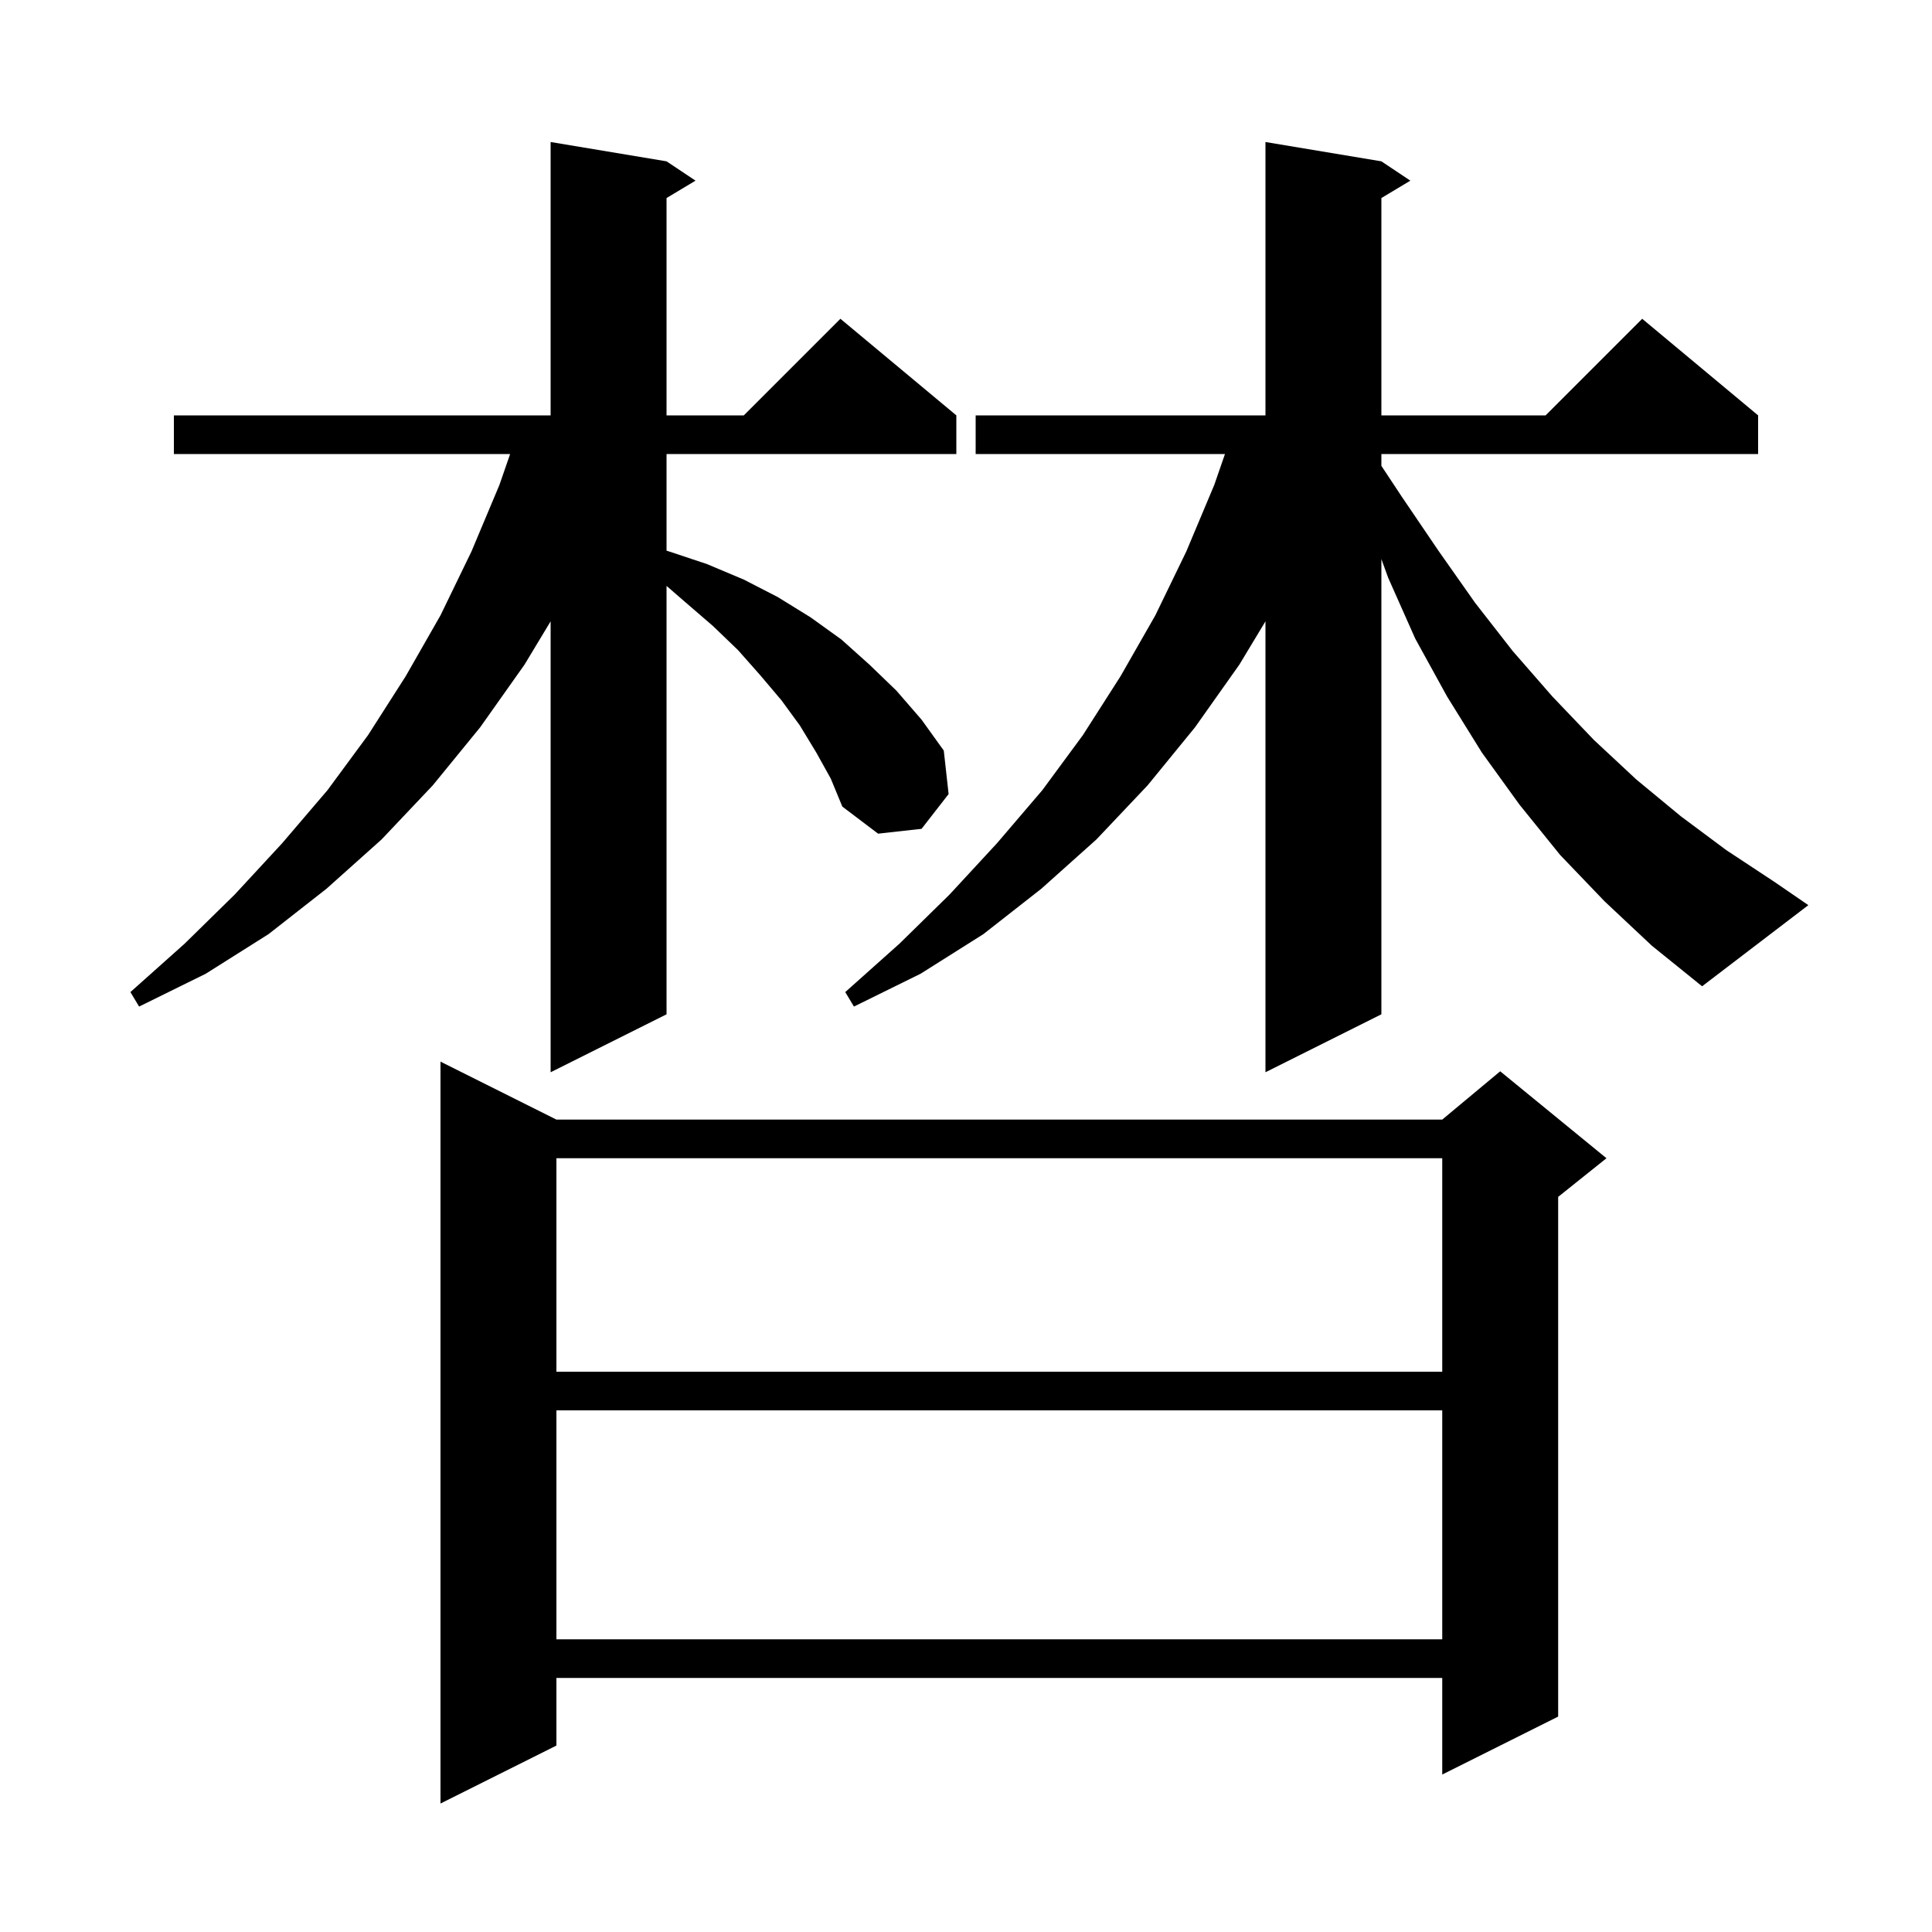 <svg xmlns="http://www.w3.org/2000/svg" xmlns:xlink="http://www.w3.org/1999/xlink" version="1.1" baseProfile="full" viewBox="0 0 200 200" width="200" height="200">
<g fill="black">
<path d="M 57.6 115.9 L 149.3 115.9 L 155.3 110.9 L 166.3 119.9 L 161.3 123.9 L 161.3 177.7 L 149.3 183.7 L 149.3 173.7 L 57.6 173.7 L 57.6 180.7 L 45.6 186.7 L 45.6 109.9 Z M 57.6 146.0 L 57.6 169.7 L 149.3 169.7 L 149.3 146.0 Z M 57.6 119.9 L 57.6 142.0 L 149.3 142.0 L 149.3 119.9 Z M 84.5 77.9 L 82.8 75.1 L 80.9 72.5 L 78.7 69.9 L 76.4 67.3 L 73.8 64.8 L 70.9 62.3 L 69.0 60.653 L 69.0 105.0 L 57.0 111.0 L 57.0 64.322 L 54.3 68.8 L 49.7 75.3 L 44.8 81.3 L 39.5 86.9 L 33.8 92.0 L 27.8 96.7 L 21.3 100.8 L 14.4 104.2 L 13.5 102.7 L 19.1 97.7 L 24.3 92.6 L 29.2 87.3 L 33.9 81.8 L 38.1 76.1 L 42.0 70.0 L 45.6 63.7 L 48.8 57.1 L 51.7 50.2 L 52.808 47.0 L 18.0 47.0 L 18.0 43.0 L 57.0 43.0 L 57.0 14.7 L 69.0 16.7 L 72.0 18.7 L 69.0 20.5 L 69.0 43.0 L 77.0 43.0 L 87.0 33.0 L 99.0 43.0 L 99.0 47.0 L 69.0 47.0 L 69.0 57.005 L 69.3 57.1 L 73.2 58.4 L 77.0 60.0 L 80.5 61.8 L 83.9 63.9 L 87.1 66.2 L 90.0 68.8 L 92.8 71.5 L 95.4 74.5 L 97.7 77.7 L 98.2 82.2 L 95.4 85.8 L 90.9 86.3 L 87.2 83.5 L 86.0 80.6 Z M 166.1 93.3 L 161.5 88.5 L 157.3 83.3 L 153.4 77.9 L 149.8 72.1 L 146.5 66.1 L 143.7 59.8 L 143.0 57.875 L 143.0 105.0 L 131.0 111.0 L 131.0 64.322 L 128.3 68.8 L 123.7 75.3 L 118.8 81.3 L 113.5 86.9 L 107.8 92.0 L 101.8 96.7 L 95.3 100.8 L 88.4 104.2 L 87.5 102.7 L 93.1 97.7 L 98.3 92.6 L 103.2 87.3 L 107.9 81.8 L 112.1 76.1 L 116.0 70.0 L 119.6 63.7 L 122.8 57.1 L 125.7 50.2 L 126.808 47.0 L 101.0 47.0 L 101.0 43.0 L 131.0 43.0 L 131.0 14.7 L 143.0 16.7 L 146.0 18.7 L 143.0 20.5 L 143.0 43.0 L 160.0 43.0 L 170.0 33.0 L 182.0 43.0 L 182.0 47.0 L 143.0 47.0 L 143.0 48.223 L 145.1 51.4 L 148.9 57.0 L 152.7 62.4 L 156.6 67.4 L 160.7 72.1 L 165.0 76.6 L 169.4 80.7 L 174.0 84.5 L 178.7 88.0 L 183.7 91.3 L 187.2 93.7 L 176.2 102.1 L 171.0 97.9 Z " />
</g>
</svg>

